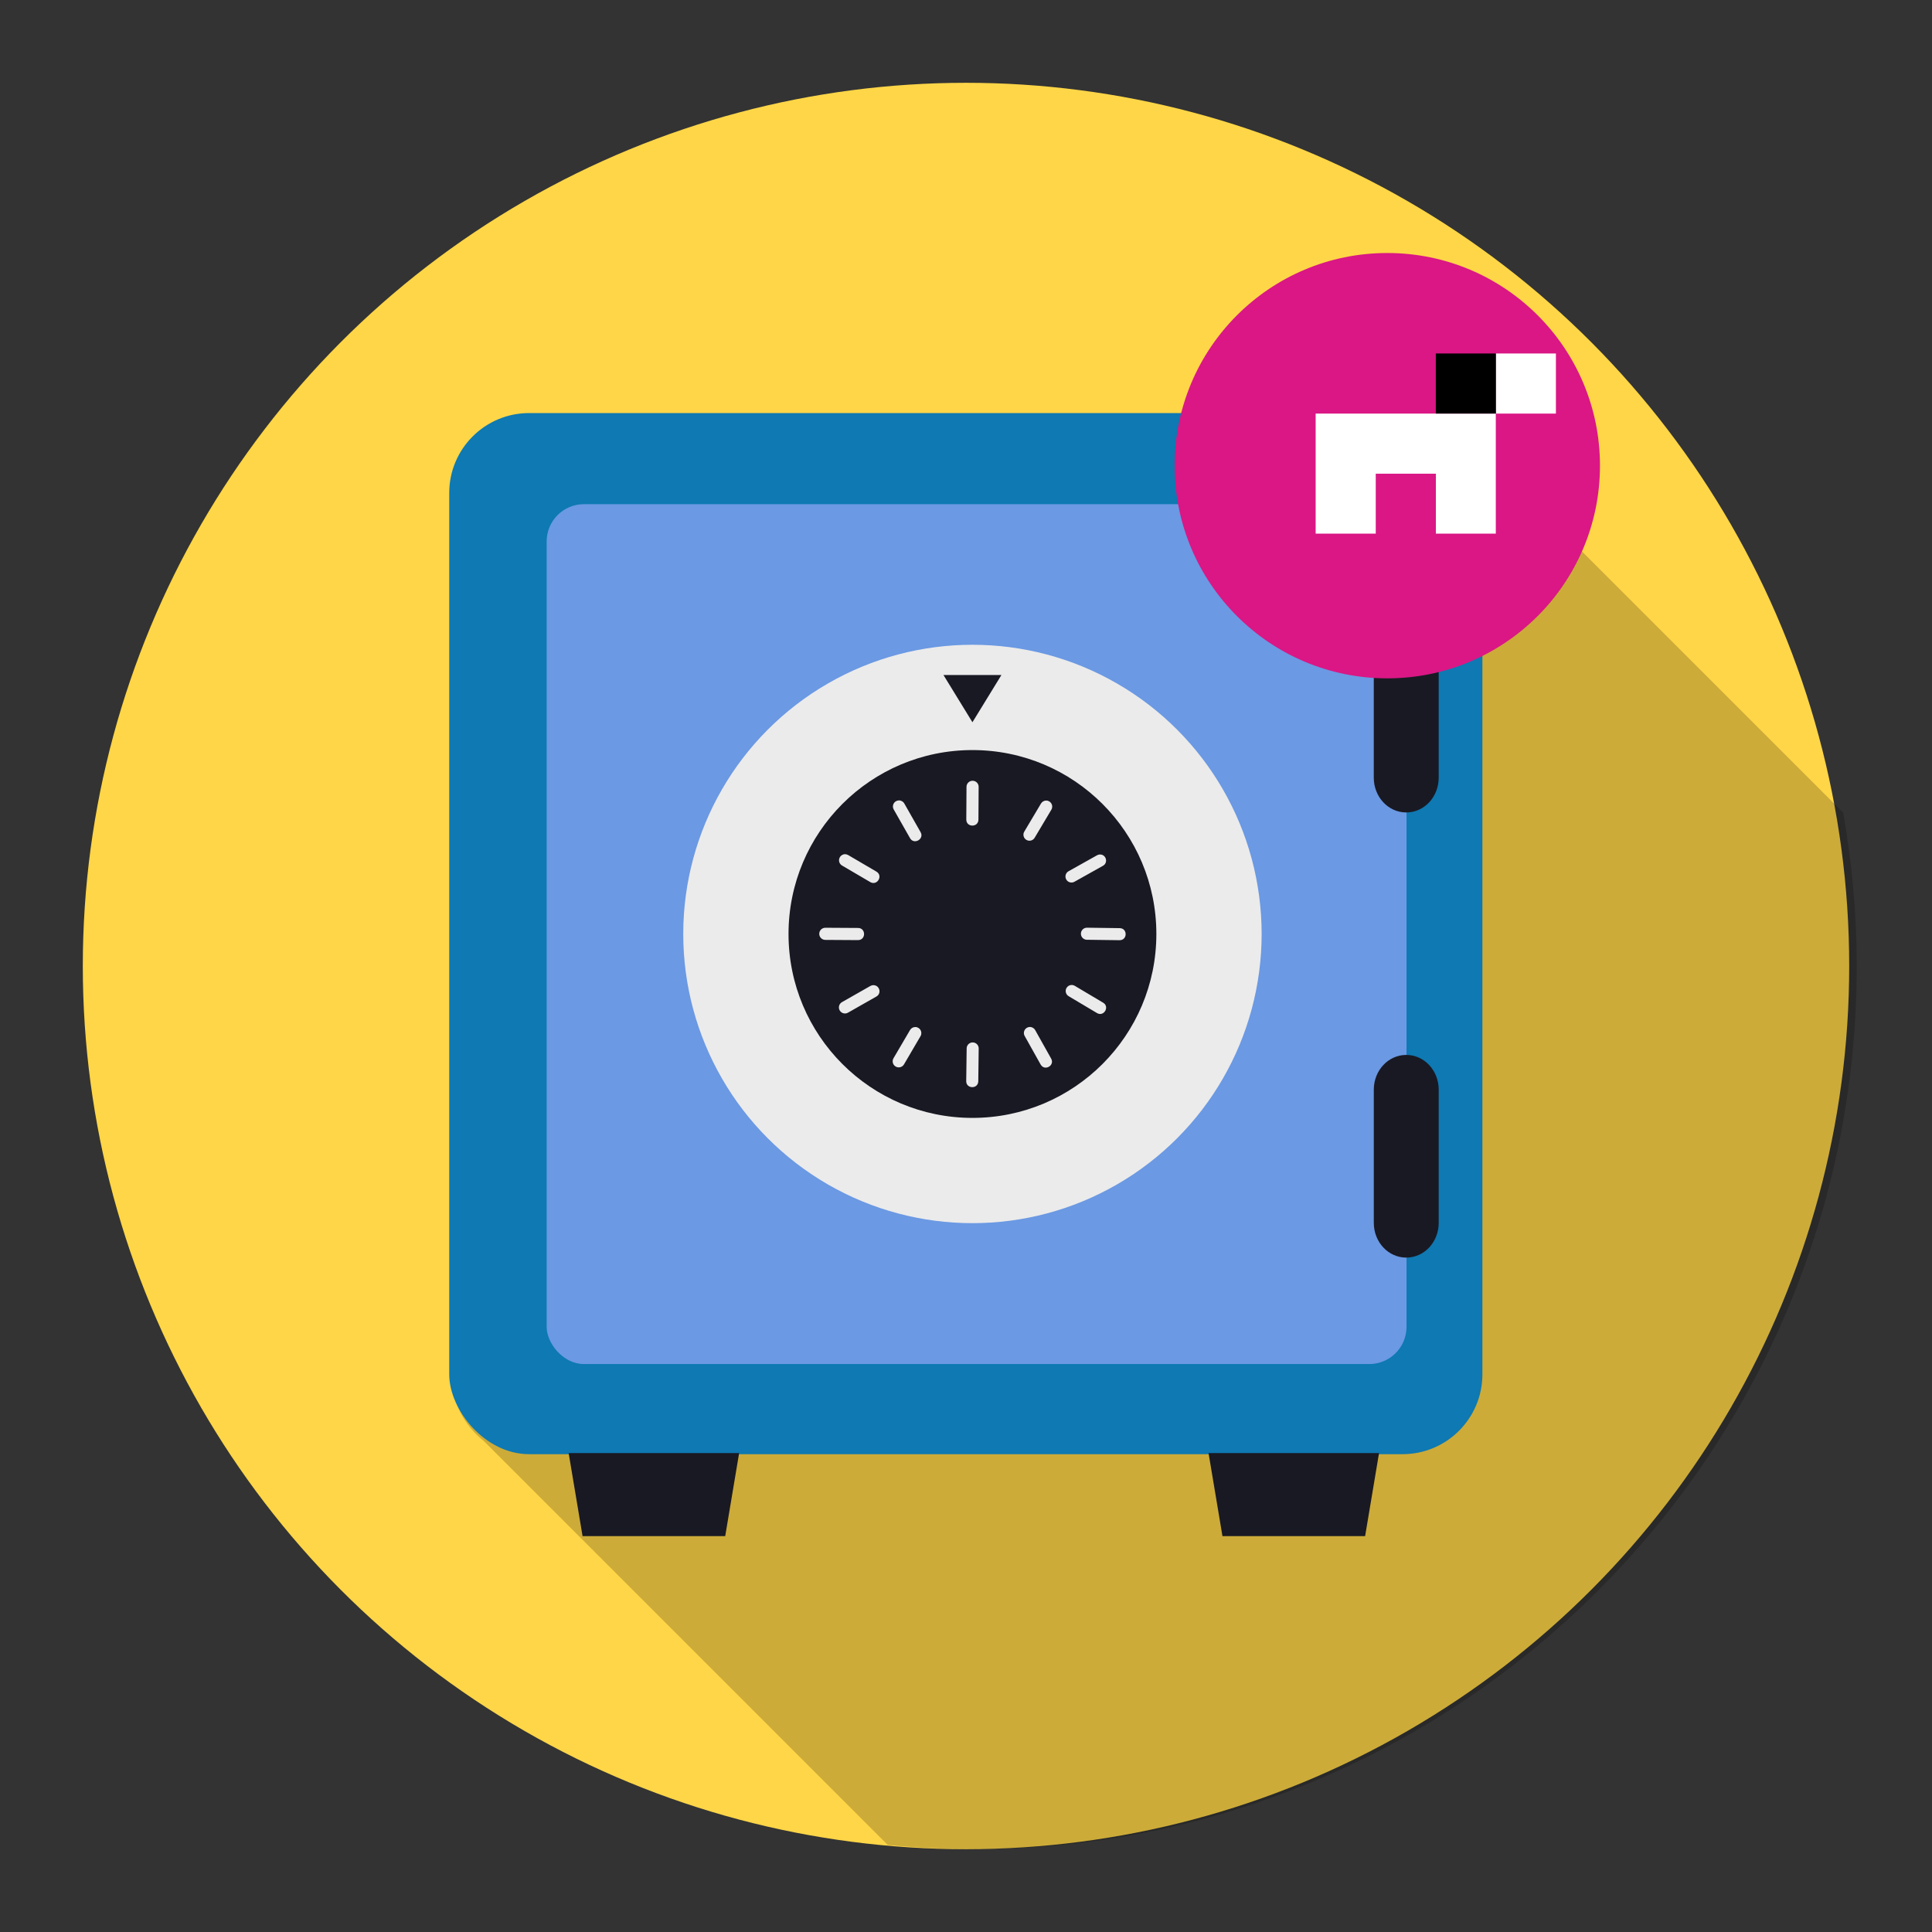 <?xml version="1.0" encoding="UTF-8" standalone="no"?>
<svg
   xmlns:dc="http://purl.org/dc/elements/1.1/"
   xmlns:cc="http://creativecommons.org/ns#"
   xmlns:rdf="http://www.w3.org/1999/02/22-rdf-syntax-ns#"
   xmlns:svg="http://www.w3.org/2000/svg"
   xmlns="http://www.w3.org/2000/svg"
   xmlns:sodipodi="http://sodipodi.sourceforge.net/DTD/sodipodi-0.dtd"
   xmlns:inkscape="http://www.inkscape.org/namespaces/inkscape"
   enable-background="new 0 0 140 140"
   height="512"
   viewBox="0 0 140 140"
   width="512"
   version="1.1"
   id="svg4570"
   sodipodi:docname="app_icon.svg"
   inkscape:version="0.92.3 (2405546, 2018-03-11)">
  <rect x="0" y="0" width="140" height="140" fill="#333333" stroke="none"/>
  <defs
     id="defs4574" />
  <sodipodi:namedview
     pagecolor="#ffffff"
     bordercolor="#666666"
     borderopacity="1"
     objecttolerance="10"
     gridtolerance="10"
     guidetolerance="10"
     inkscape:pageopacity="0"
     inkscape:pageshadow="2"
     inkscape:window-width="3840"
     inkscape:window-height="2104"
     id="namedview4572"
     showgrid="false"
     inkscape:zoom="2.5135436"
     inkscape:cx="249.47454"
     inkscape:cy="256"
     inkscape:window-x="-16"
     inkscape:window-y="-16"
     inkscape:window-maximized="1"
     inkscape:current-layer="svg4570" />
  <g
     id="g6708"
     inkscape:export-xdpi="300"
     inkscape:export-ydpi="300">
    <circle
       fill="#ffd25a"
       style="fill:#ffd647;fill-opacity:1"
       id="circle4548"
       r="64"
       cy="70"
       cx="70" />
    <path
       inkscape:connector-curvature="0"
       style="opacity:0.2;fill:#000000;fill-opacity:1"
       id="path4550"
       d="M 133.567,58.89 C 134.197,62.5 134.547,66.21 134.547,70 c 0,35.35 -28.65,64 -64,64 -2.1,0 -4.17,-0.11 -6.22,-0.31 L 35.057,104.42 c -1.44,-1.14 -2.36,-2.89 -2.36,-4.86 V 36.29 c 0,-3.43 2.78,-6.21 6.22,-6.21 h 63.26 c 1.83,0 3.47,0.79 4.61,2.05 l 0.01,-0.01 z" />
    <g
       transform="matrix(1.027,0,0,1.027,-1.908,-1.916)"
       id="g5973">
      <rect
         style="fill:none;fill-opacity:0;stroke:none;stroke-width:0;stroke-miterlimit:4;stroke-dasharray:none;stroke-dashoffset:0;stroke-opacity:1"
         id="rect873"
         width="71.497"
         height="74.675"
         x="34.256"
         y="30.404" />
      <rect
         style="fill:#0e79b2;fill-opacity:1;stroke:#ff0000;stroke-width:0;stroke-miterlimit:4;stroke-dasharray:none;stroke-dashoffset:0;stroke-opacity:1"
         id="rect875"
         width="72.899"
         height="73.46"
         x="33.555"
         y="31.011"
         rx="5.637" />
      <rect
         rx="2.629"
         y="37.44"
         x="40.429"
         height="60.672"
         width="60.672"
         id="rect877"
         style="fill:#6b99e3;fill-opacity:1;stroke:#ff0000;stroke-width:0;stroke-miterlimit:4;stroke-dasharray:none;stroke-dashoffset:0;stroke-opacity:1" />
      <ellipse
         style="fill:#ebebeb;fill-opacity:1;stroke:#ff0000;stroke-width:0;stroke-miterlimit:4;stroke-dasharray:none;stroke-dashoffset:0;stroke-opacity:1"
         id="path881"
         cx="70.472"
         cy="67.765"
         rx="20.405"
         ry="20.405" />
      <path
         inkscape:connector-curvature="0"
         style="fill:#191923;fill-opacity:1;stroke:#ff0000;stroke-width:0;stroke-miterlimit:4;stroke-dasharray:none;stroke-dashoffset:0;stroke-opacity:1"
         d="m 101.08,44.891 c -1.269,0 -2.29,1.094 -2.29,2.454 v 9.392 c 0,1.359 1.021,2.454 2.29,2.454 1.269,0 2.29,-1.094 2.29,-2.454 v -9.392 c 0,-1.359 -1.021,-2.454 -2.29,-2.454 z m -32.652,4.604 2.044,3.331 2.044,-3.331 z m 2.044,5.294 c -7.167,-5.4e-5 -12.977,5.81 -12.977,12.977 -4e-5,7.167 5.81,12.977 12.977,12.977 7.167,4.9e-5 12.977,-5.81 12.977,-12.977 3.4e-5,-7.167 -5.81,-12.977 -12.977,-12.977 z m 30.609,21.511 c -1.269,0 -2.29,1.094 -2.29,2.454 v 9.392 c 0,1.359 1.021,2.454 2.29,2.454 1.269,0 2.29,-1.094 2.29,-2.454 v -9.392 c 0,-1.359 -1.021,-2.454 -2.29,-2.454 z m -59.1,28.093 0.982,5.859 H 53.028 l 0.982,-5.859 z m 45.15,0 0.982,5.859 h 10.066 l 0.982,-5.859 z"
         id="ellipse883"
         sodipodi:nodetypes="ssssssscccccccccssssssscccccccccc" />
      <path
         style="color:#000000;font-style:normal;font-variant:normal;font-weight:normal;font-stretch:normal;font-size:medium;line-height:normal;font-family:sans-serif;font-variant-ligatures:normal;font-variant-position:normal;font-variant-caps:normal;font-variant-numeric:normal;font-variant-alternates:normal;font-feature-settings:normal;text-indent:0;text-align:start;text-decoration:none;text-decoration-line:none;text-decoration-style:solid;text-decoration-color:#000000;letter-spacing:normal;word-spacing:normal;text-transform:none;writing-mode:lr-tb;direction:ltr;text-orientation:mixed;dominant-baseline:auto;baseline-shift:baseline;text-anchor:start;white-space:normal;shape-padding:0;clip-rule:nonzero;display:inline;overflow:visible;visibility:visible;opacity:1;isolation:auto;mix-blend-mode:normal;color-interpolation:sRGB;color-interpolation-filters:linearRGB;solid-color:#000000;solid-opacity:1;vector-effect:none;fill:#ebebeb;fill-opacity:1;fill-rule:nonzero;stroke:none;stroke-width:0.851;stroke-linecap:round;stroke-linejoin:miter;stroke-miterlimit:4;stroke-dasharray:none;stroke-dashoffset:0;stroke-opacity:1;color-rendering:auto;image-rendering:auto;shape-rendering:auto;text-rendering:auto;enable-background:accumulate"
         d="m 70.478,56.955 c -0.236,0.002 -0.426,0.195 -0.425,0.431 l -0.015,2.3 c -0.005,0.573 0.854,0.578 0.857,0.006 l 0.015,-2.3 c 0.005,-0.242 -0.191,-0.439 -0.432,-0.437 z m -5.202,1.387 c -0.072,0.003 -0.142,0.023 -0.203,0.059 -0.204,0.12 -0.272,0.382 -0.152,0.586 l 1.137,1.999 c 0.273,0.526 1.056,0.082 0.745,-0.423 l -1.137,-2 c -0.078,-0.141 -0.228,-0.227 -0.389,-0.221 z m 10.404,0.01 c -0.152,-0.002 -0.294,0.079 -0.371,0.21 l -1.176,1.976 c -0.125,0.204 -0.057,0.472 0.15,0.591 0.204,0.117 0.464,0.047 0.581,-0.156 l 1.176,-1.976 c 0.17,-0.282 -0.031,-0.642 -0.36,-0.645 z M 61.506,62.137 c -0.161,-0.007 -0.313,0.077 -0.392,0.218 -0.117,0.206 -0.045,0.467 0.161,0.584 l 1.985,1.164 c 0.494,0.29 0.928,-0.451 0.433,-0.74 l -1.985,-1.163 c -0.061,-0.037 -0.131,-0.059 -0.202,-0.062 z m 17.939,0.021 c -0.064,0.004 -0.126,0.023 -0.181,0.055 l -2.006,1.124 c -0.211,0.114 -0.285,0.379 -0.166,0.587 0.118,0.203 0.378,0.273 0.581,0.155 l 2.008,-1.124 c 0.397,-0.221 0.218,-0.827 -0.236,-0.797 z m -0.883,5.165 c -0.24,-0.007 -0.437,0.186 -0.437,0.426 4.12e-4,0.235 0.191,0.425 0.426,0.425 l 2.3,0.031 c 0.567,0.007 0.578,-0.844 0.011,-0.851 z m -18.462,0.004 c -0.242,-0.005 -0.439,0.191 -0.437,0.432 0.002,0.236 0.195,0.426 0.431,0.425 l 2.3,0.014 c 0.571,0.004 0.577,-0.853 0.006,-0.857 z m 17.356,4.037 c -0.145,0.007 -0.276,0.087 -0.348,0.213 -0.117,0.204 -0.047,0.464 0.156,0.581 l 1.977,1.176 c 0.496,0.322 0.954,-0.45 0.434,-0.731 l -1.976,-1.175 c -0.073,-0.045 -0.158,-0.067 -0.243,-0.063 z m -13.961,0.014 c -0.078,-0.003 -0.156,0.017 -0.224,0.056 l -1.999,1.137 c -0.212,0.116 -0.286,0.385 -0.163,0.593 0.12,0.204 0.382,0.272 0.586,0.152 l 2,-1.137 c 0.378,-0.214 0.235,-0.79 -0.199,-0.801 z m 11.021,2.949 c -0.071,0.002 -0.141,0.022 -0.202,0.058 -0.203,0.118 -0.273,0.378 -0.155,0.581 l 1.123,2.007 c 0.277,0.495 1.02,0.079 0.743,-0.416 L 74.9,74.551 c -0.076,-0.141 -0.224,-0.227 -0.384,-0.223 z m -8.076,0.005 c -0.153,-4.56e-4 -0.294,0.08 -0.371,0.212 l -1.164,1.985 c -0.125,0.207 -0.054,0.476 0.156,0.594 0.206,0.117 0.467,0.045 0.584,-0.161 l 1.163,-1.985 c 0.167,-0.285 -0.038,-0.644 -0.368,-0.645 z m 4.049,1.085 c -0.235,4.12e-4 -0.425,0.191 -0.425,0.426 l -0.031,2.3 c -0.007,0.567 0.844,0.578 0.851,0.011 l 0.03,-2.3 C 70.921,75.615 70.729,75.417 70.489,75.418 Z"
         id="path4850"
         inkscape:connector-curvature="0"
         sodipodi:nodetypes="cccccccccccccccccccccccccccccccccccccccccccccccccccccccccccccccccccccccccccccccccc" />
    </g>
    <g
       transform="matrix(0.404,0,0,0.404,-154.122,-15.357)"
       id="g5281">
      <g
         id="g3021"
         transform="translate(630.098,-178.179)">
        <circle
           transform="matrix(0.956,0,0,0.956,-68.339,45.945)"
           id="path3017"
           style="fill:#da1785;fill-opacity:1;fill-rule:nonzero;stroke:none"
           cx="71.721"
           cy="265.453"
           r="39.901" />
        <path
           id="rect2996"
           d="M 19.688,279.594 V 290.375 h 10.781 v -10.781 z m 0,10.781 H 8.938 -1.844 -12.625 v 10.781 10.75 h 10.781 v -10.75 H 8.938 v 10.75 h 10.75 v -10.75 z"
           style="fill:#ffffff;fill-opacity:1;fill-rule:nonzero;stroke:none"
           inkscape:connector-curvature="0" />
        <rect
           y="279.595"
           x="8.928"
           height="10.775"
           width="10.775"
           id="rect3008"
           style="fill:#000000;fill-opacity:1;fill-rule:nonzero;stroke:none" />
      </g>
    </g>
  </g>
</svg>

